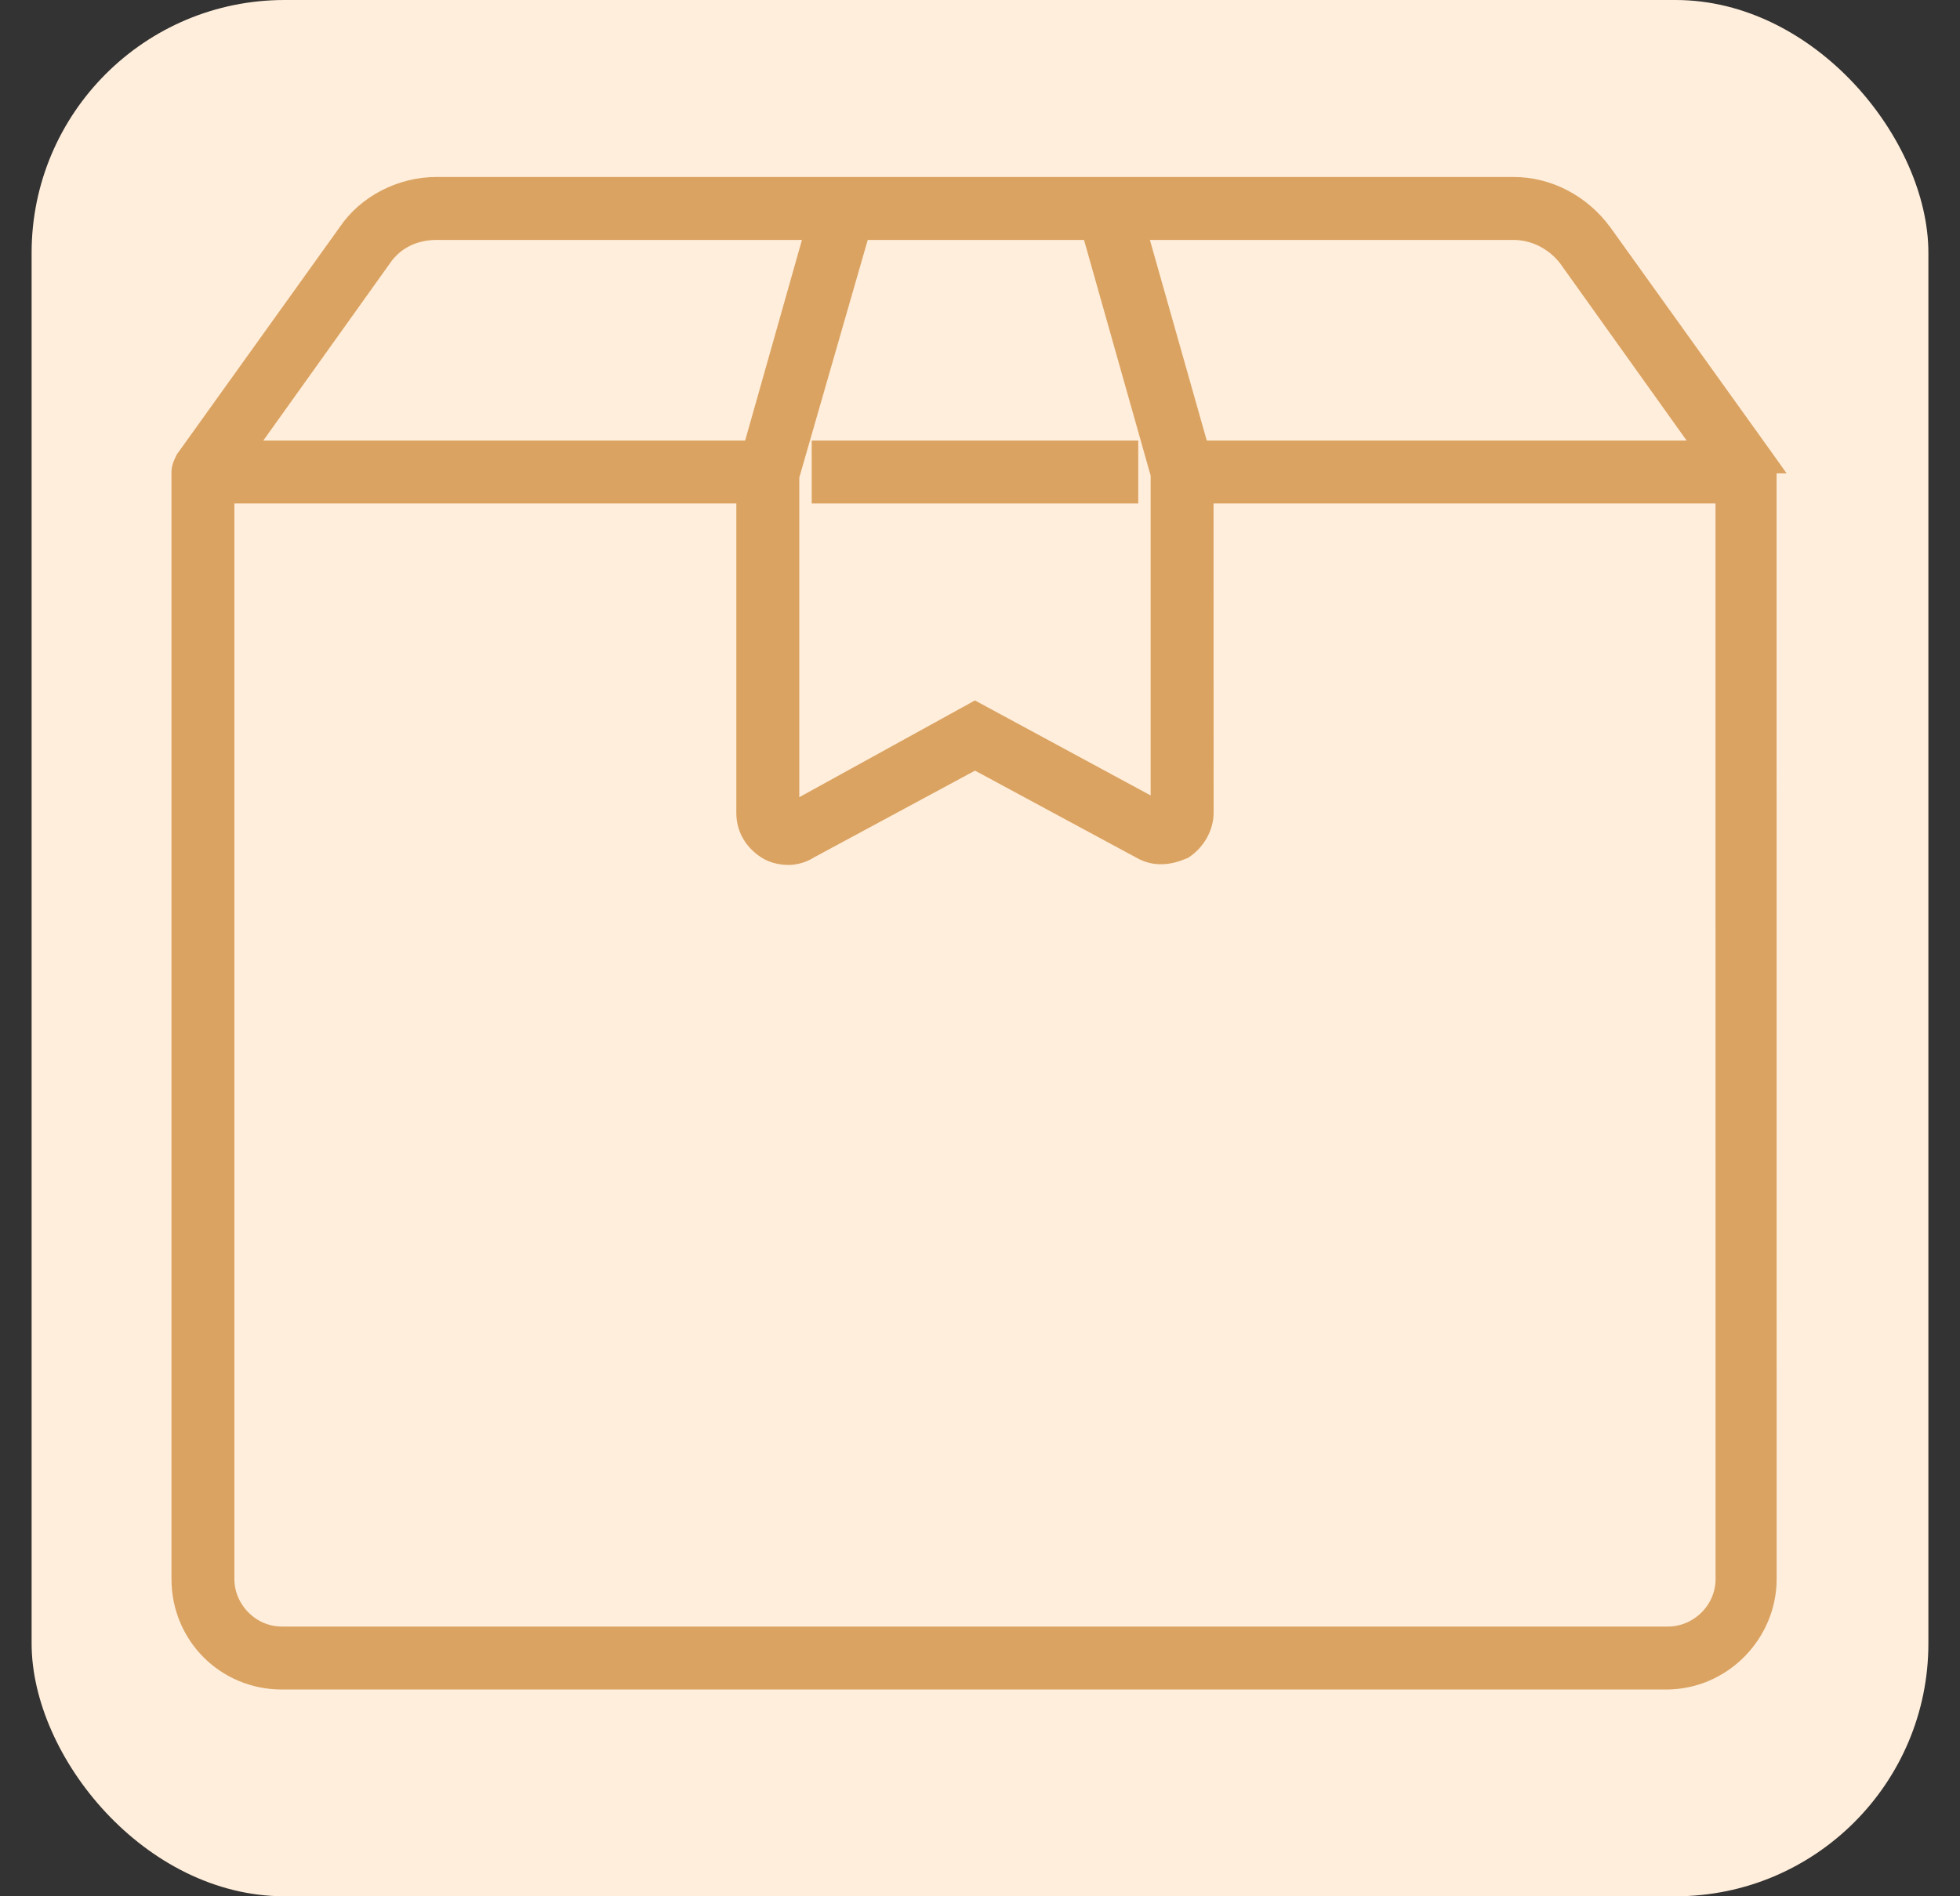<svg width="31" height="30" viewBox="0 0 31 30" fill="none" xmlns="http://www.w3.org/2000/svg">
<rect x="0" y="0" width="31" height="30" fill="#333333" stroke="none"/>
<rect x="0.5" width="30" height="30" rx="4" fill="#FFEEDB"/>
<path d="M6.902 2.9C6.336 2.9 5.768 3.182 5.45 3.658L2.89 7.231L2.885 7.237L2.882 7.244C2.88 7.247 2.879 7.249 2.878 7.251C2.851 7.305 2.812 7.384 2.812 7.468V24.98C2.812 25.899 3.541 26.629 4.46 26.629H26.351C27.271 26.629 28 25.868 28 24.98L27.999 7.488C28.012 7.453 28.014 7.419 28.01 7.389H28.064L27.951 7.23L25.39 3.657L25.389 3.656C25.044 3.185 24.508 2.9 23.938 2.9L17.743 2.9H6.902ZM18.299 7.511V12.752L15.468 11.221L15.42 11.195L15.372 11.222L12.542 12.781V7.541L13.649 3.696H17.221L18.299 7.511ZM6.091 4.101L6.091 4.101L6.091 4.1C6.279 3.832 6.574 3.696 6.903 3.696H12.816L11.861 7.07H3.97L6.091 4.101ZM18.736 13.486L18.745 13.482L18.752 13.477C18.956 13.341 19.095 13.103 19.095 12.858L19.094 7.865H27.233L27.234 24.98C27.234 25.459 26.834 25.833 26.381 25.833H4.46C3.982 25.833 3.607 25.433 3.607 24.98V7.865H11.746V12.858C11.746 13.135 11.887 13.343 12.089 13.477C12.198 13.55 12.338 13.584 12.472 13.584C12.577 13.584 12.714 13.55 12.821 13.48L15.421 12.078L18.023 13.482C18.269 13.622 18.513 13.582 18.736 13.486ZM23.939 3.696C24.262 3.696 24.561 3.857 24.752 4.102L26.871 7.07H19.011L18.055 3.696L23.939 3.696Z" fill="#DBA362" stroke="#DBA362" stroke-width="0.2"/>
<path d="M13.038 7.07H12.938V7.17V7.765V7.865H13.038H17.803H17.903V7.765V7.17V7.07H17.803H13.038Z" fill="#DBA362" stroke="#DBA362" stroke-width="0.2"/>
</svg>

